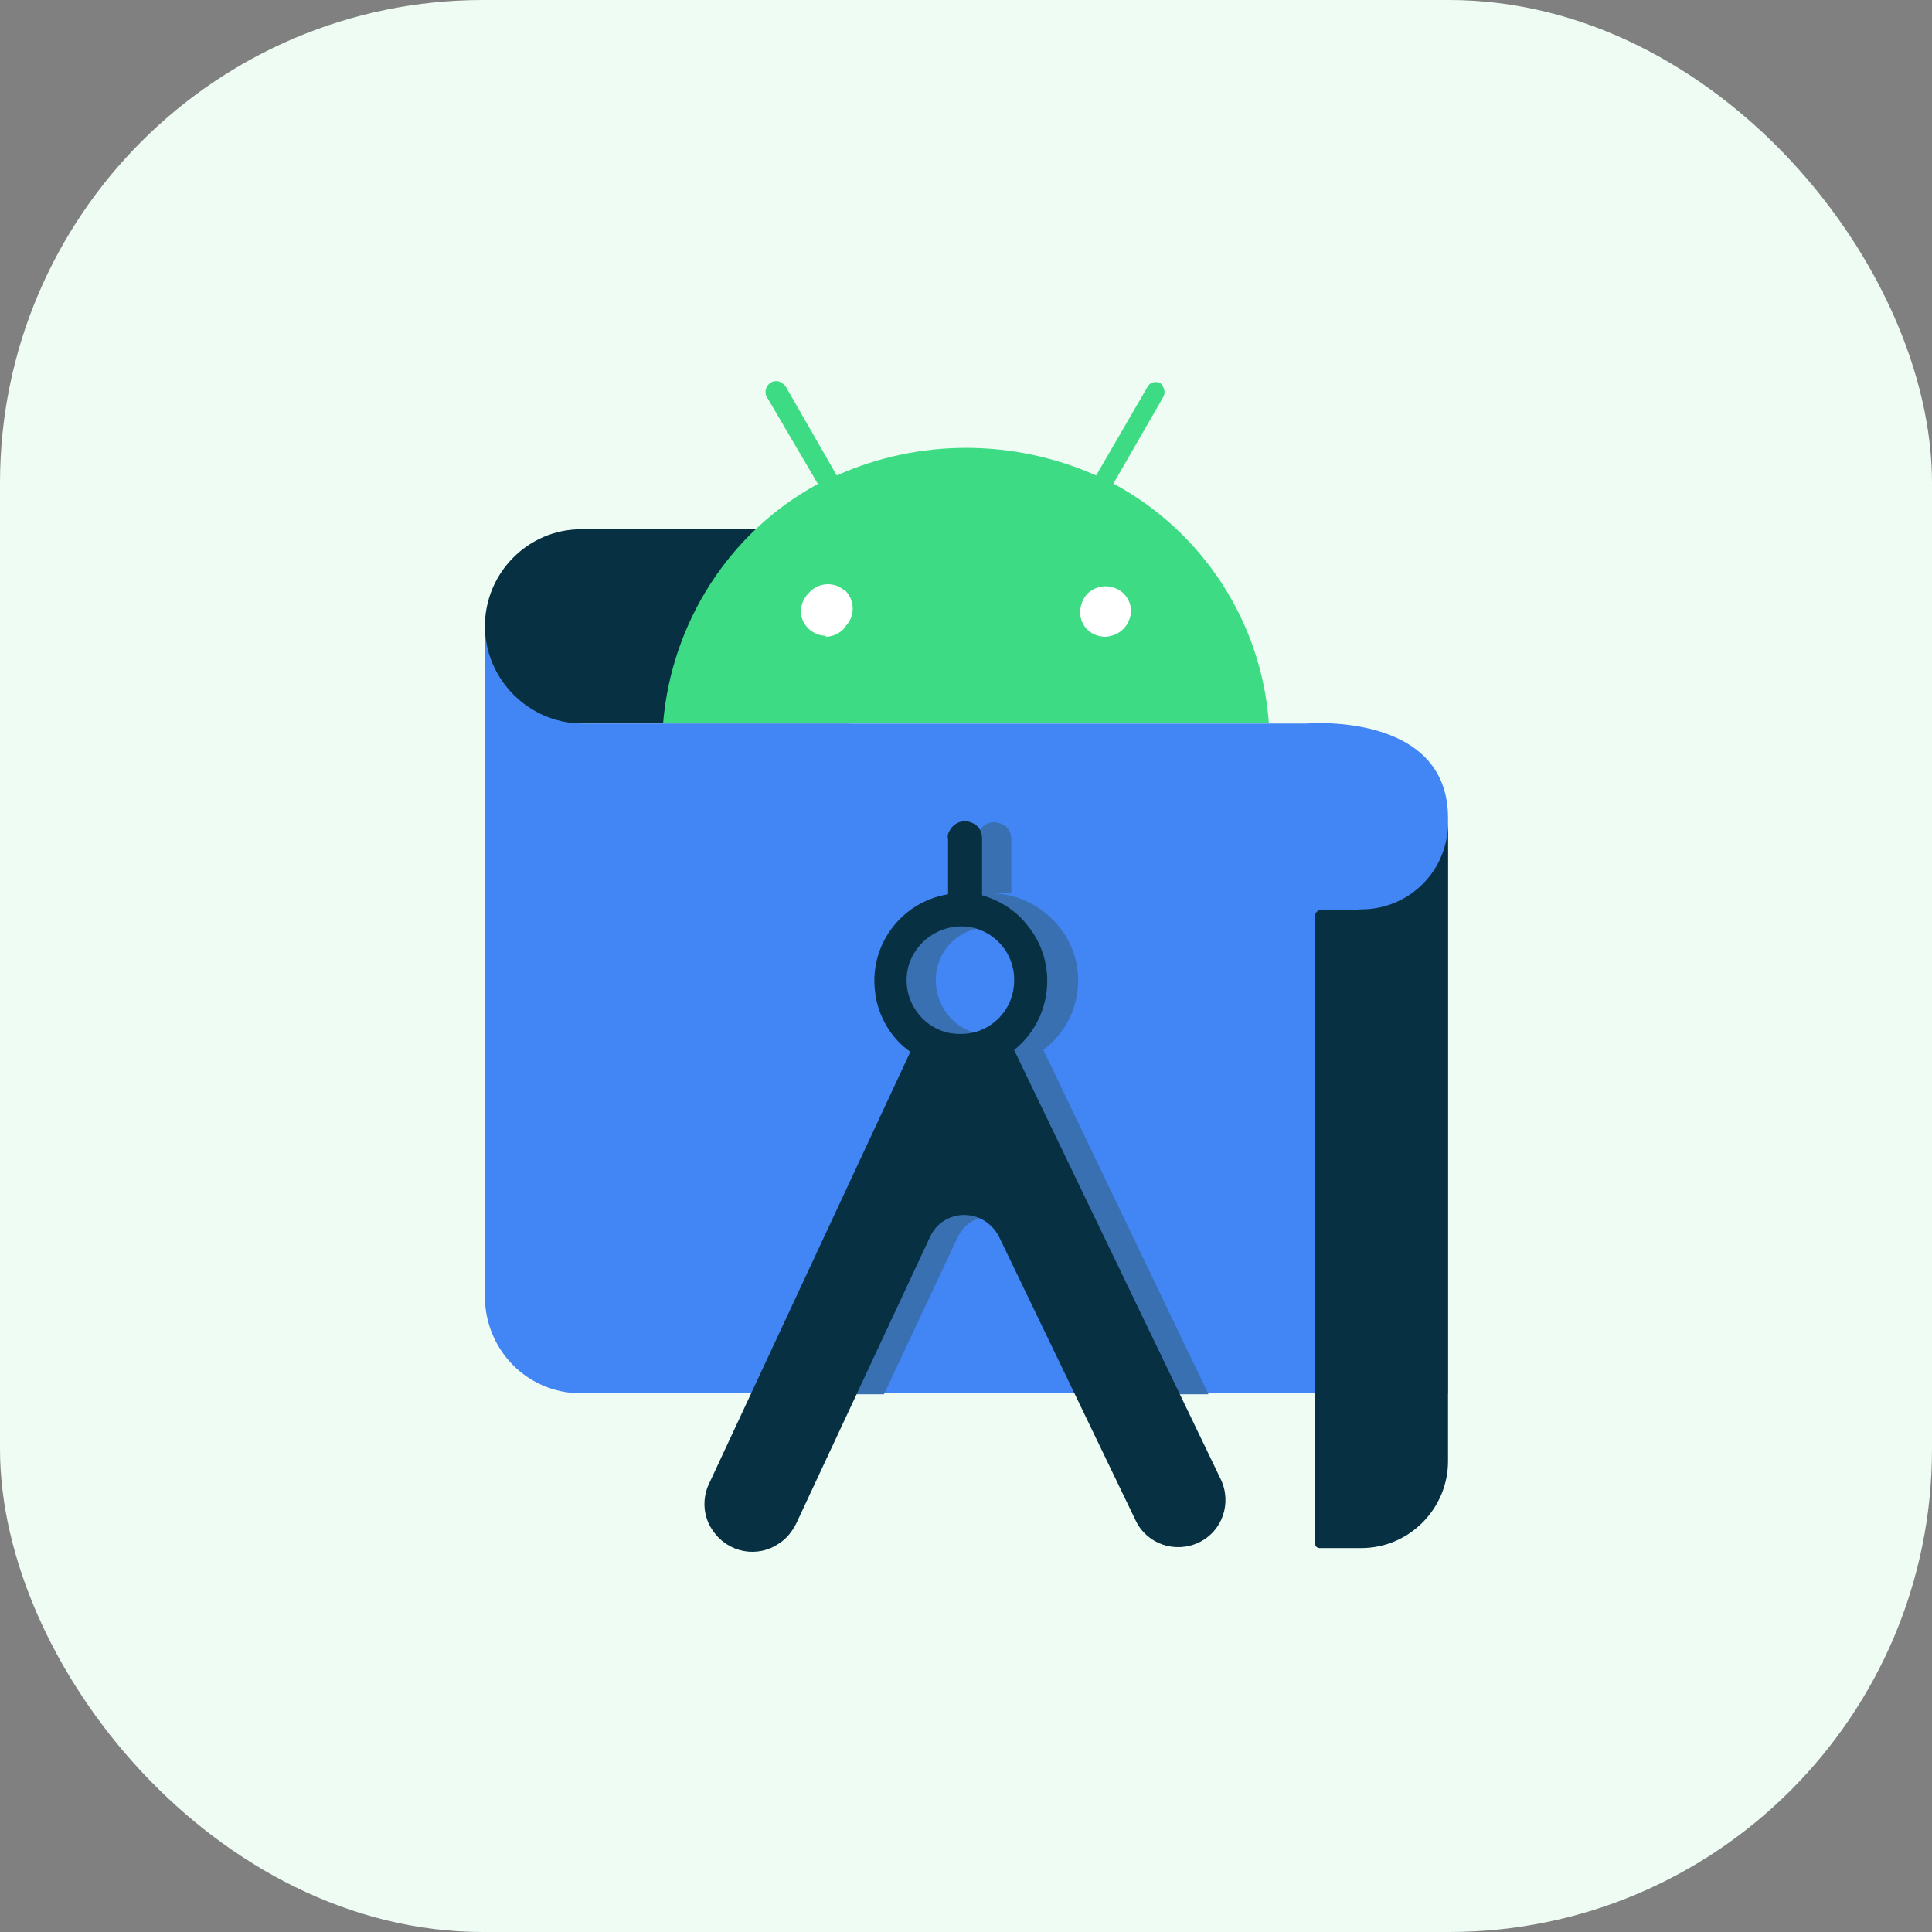 <svg width="32" height="32" viewBox="0 0 32 32" fill="none" xmlns="http://www.w3.org/2000/svg">
<rect x="0" y="0" width="32" height="32" fill="#808080" stroke="none"/>
<rect width="32" height="32" rx="8" fill="#EEFCF4"/>
<path d="M14.016 8.766H9.625C8.75 8.766 8.031 9.484 8.031 10.375C8 11.234 8.687 11.953 9.547 11.984H14.062L14.016 8.766Z" fill="#073042"/>
<path d="M23.969 23.078H9.625C8.734 23.078 8.031 22.359 8.031 21.469V10.359C8.031 11.25 8.75 11.969 9.625 11.984H21.641C21.641 11.984 23.984 11.781 23.984 13.547V23.078H23.969Z" fill="#4285F4"/>
<path d="M17.281 17.391C17.922 16.906 18.047 16 17.562 15.375C17.297 15.031 16.891 14.812 16.453 14.797H16.5C16.578 14.781 16.672 14.781 16.75 14.797V13.906C16.75 13.797 16.703 13.703 16.609 13.656C16.469 13.578 16.297 13.625 16.219 13.766C16.188 13.812 16.172 13.859 16.188 13.922V14.828C15.406 14.953 14.859 15.688 14.984 16.484V16.5C15.047 16.875 15.25 17.219 15.562 17.438L12.922 23.094H14.641L15.859 20.5C16 20.188 16.375 20.047 16.703 20.203C16.828 20.266 16.938 20.375 17 20.5L18.266 23.094H20.016L17.281 17.391ZM16.391 17.141C15.891 17.141 15.5 16.734 15.5 16.234C15.5 15.734 15.906 15.344 16.406 15.359C16.641 15.359 16.844 15.453 17.016 15.609C17.375 15.953 17.375 16.516 17.031 16.875C16.875 17.031 16.641 17.141 16.391 17.141Z" fill="#3870B2"/>
<path d="M13.062 9.547H19.219V10.672H13.062V9.547Z" fill="white"/>
<path d="M15.922 15.344C16.406 15.344 16.812 15.75 16.797 16.25C16.797 16.734 16.391 17.141 15.891 17.125C15.406 17.125 15.016 16.719 15.016 16.234C15.016 16 15.109 15.781 15.281 15.609C15.453 15.438 15.688 15.344 15.922 15.344ZM16.266 14.828V13.891C16.266 13.781 16.219 13.688 16.125 13.641C15.984 13.562 15.812 13.609 15.734 13.75C15.703 13.797 15.688 13.844 15.703 13.906V14.812C14.922 14.938 14.375 15.672 14.5 16.469V16.484C14.562 16.859 14.766 17.203 15.078 17.422L11.75 24.562C11.625 24.812 11.641 25.125 11.812 25.359C12.062 25.719 12.547 25.812 12.906 25.562C13.031 25.484 13.125 25.359 13.188 25.234L15.406 20.484C15.547 20.172 15.922 20.031 16.25 20.188C16.375 20.25 16.484 20.359 16.547 20.484L18.812 25.188C19 25.578 19.469 25.734 19.859 25.547C20.25 25.359 20.406 24.891 20.219 24.5L16.797 17.391C17.422 16.891 17.531 15.969 17.031 15.344C16.844 15.094 16.578 14.922 16.266 14.828Z" fill="#073042"/>
<path d="M18.312 10.547C18.078 10.547 17.891 10.375 17.891 10.141C17.891 10.031 17.938 9.906 18.016 9.828C18.188 9.672 18.438 9.672 18.609 9.828C18.688 9.906 18.734 10.016 18.734 10.125C18.719 10.359 18.547 10.531 18.312 10.547ZM13.688 10.531C13.453 10.531 13.266 10.344 13.266 10.125C13.266 10.016 13.312 9.906 13.391 9.828C13.531 9.656 13.797 9.625 13.969 9.766H13.984C14.156 9.922 14.172 10.188 14.016 10.359L13.969 10.422C13.891 10.5 13.781 10.547 13.672 10.547M18.438 8.016L19.266 6.578C19.312 6.5 19.281 6.406 19.219 6.344C19.141 6.312 19.062 6.328 19.016 6.391L18.156 7.875C16.781 7.266 15.219 7.266 13.859 7.875L13.016 6.406C12.984 6.359 12.922 6.312 12.859 6.312C12.797 6.312 12.734 6.344 12.703 6.406C12.672 6.453 12.672 6.531 12.703 6.578L13.547 8.016C12.078 8.812 11.125 10.312 10.984 11.969H21.016C20.891 10.297 19.922 8.812 18.453 8.016" fill="#3DDC84"/>
<path d="M22.5 15.078H21.844C21.812 15.094 21.781 15.125 21.781 15.172V25.562C21.781 25.609 21.812 25.641 21.859 25.641H22.547C23.344 25.641 23.984 24.984 23.984 24.203V13.625C23.984 14.422 23.344 15.062 22.547 15.062H22.5V15.078Z" fill="#073042"/>
</svg>
